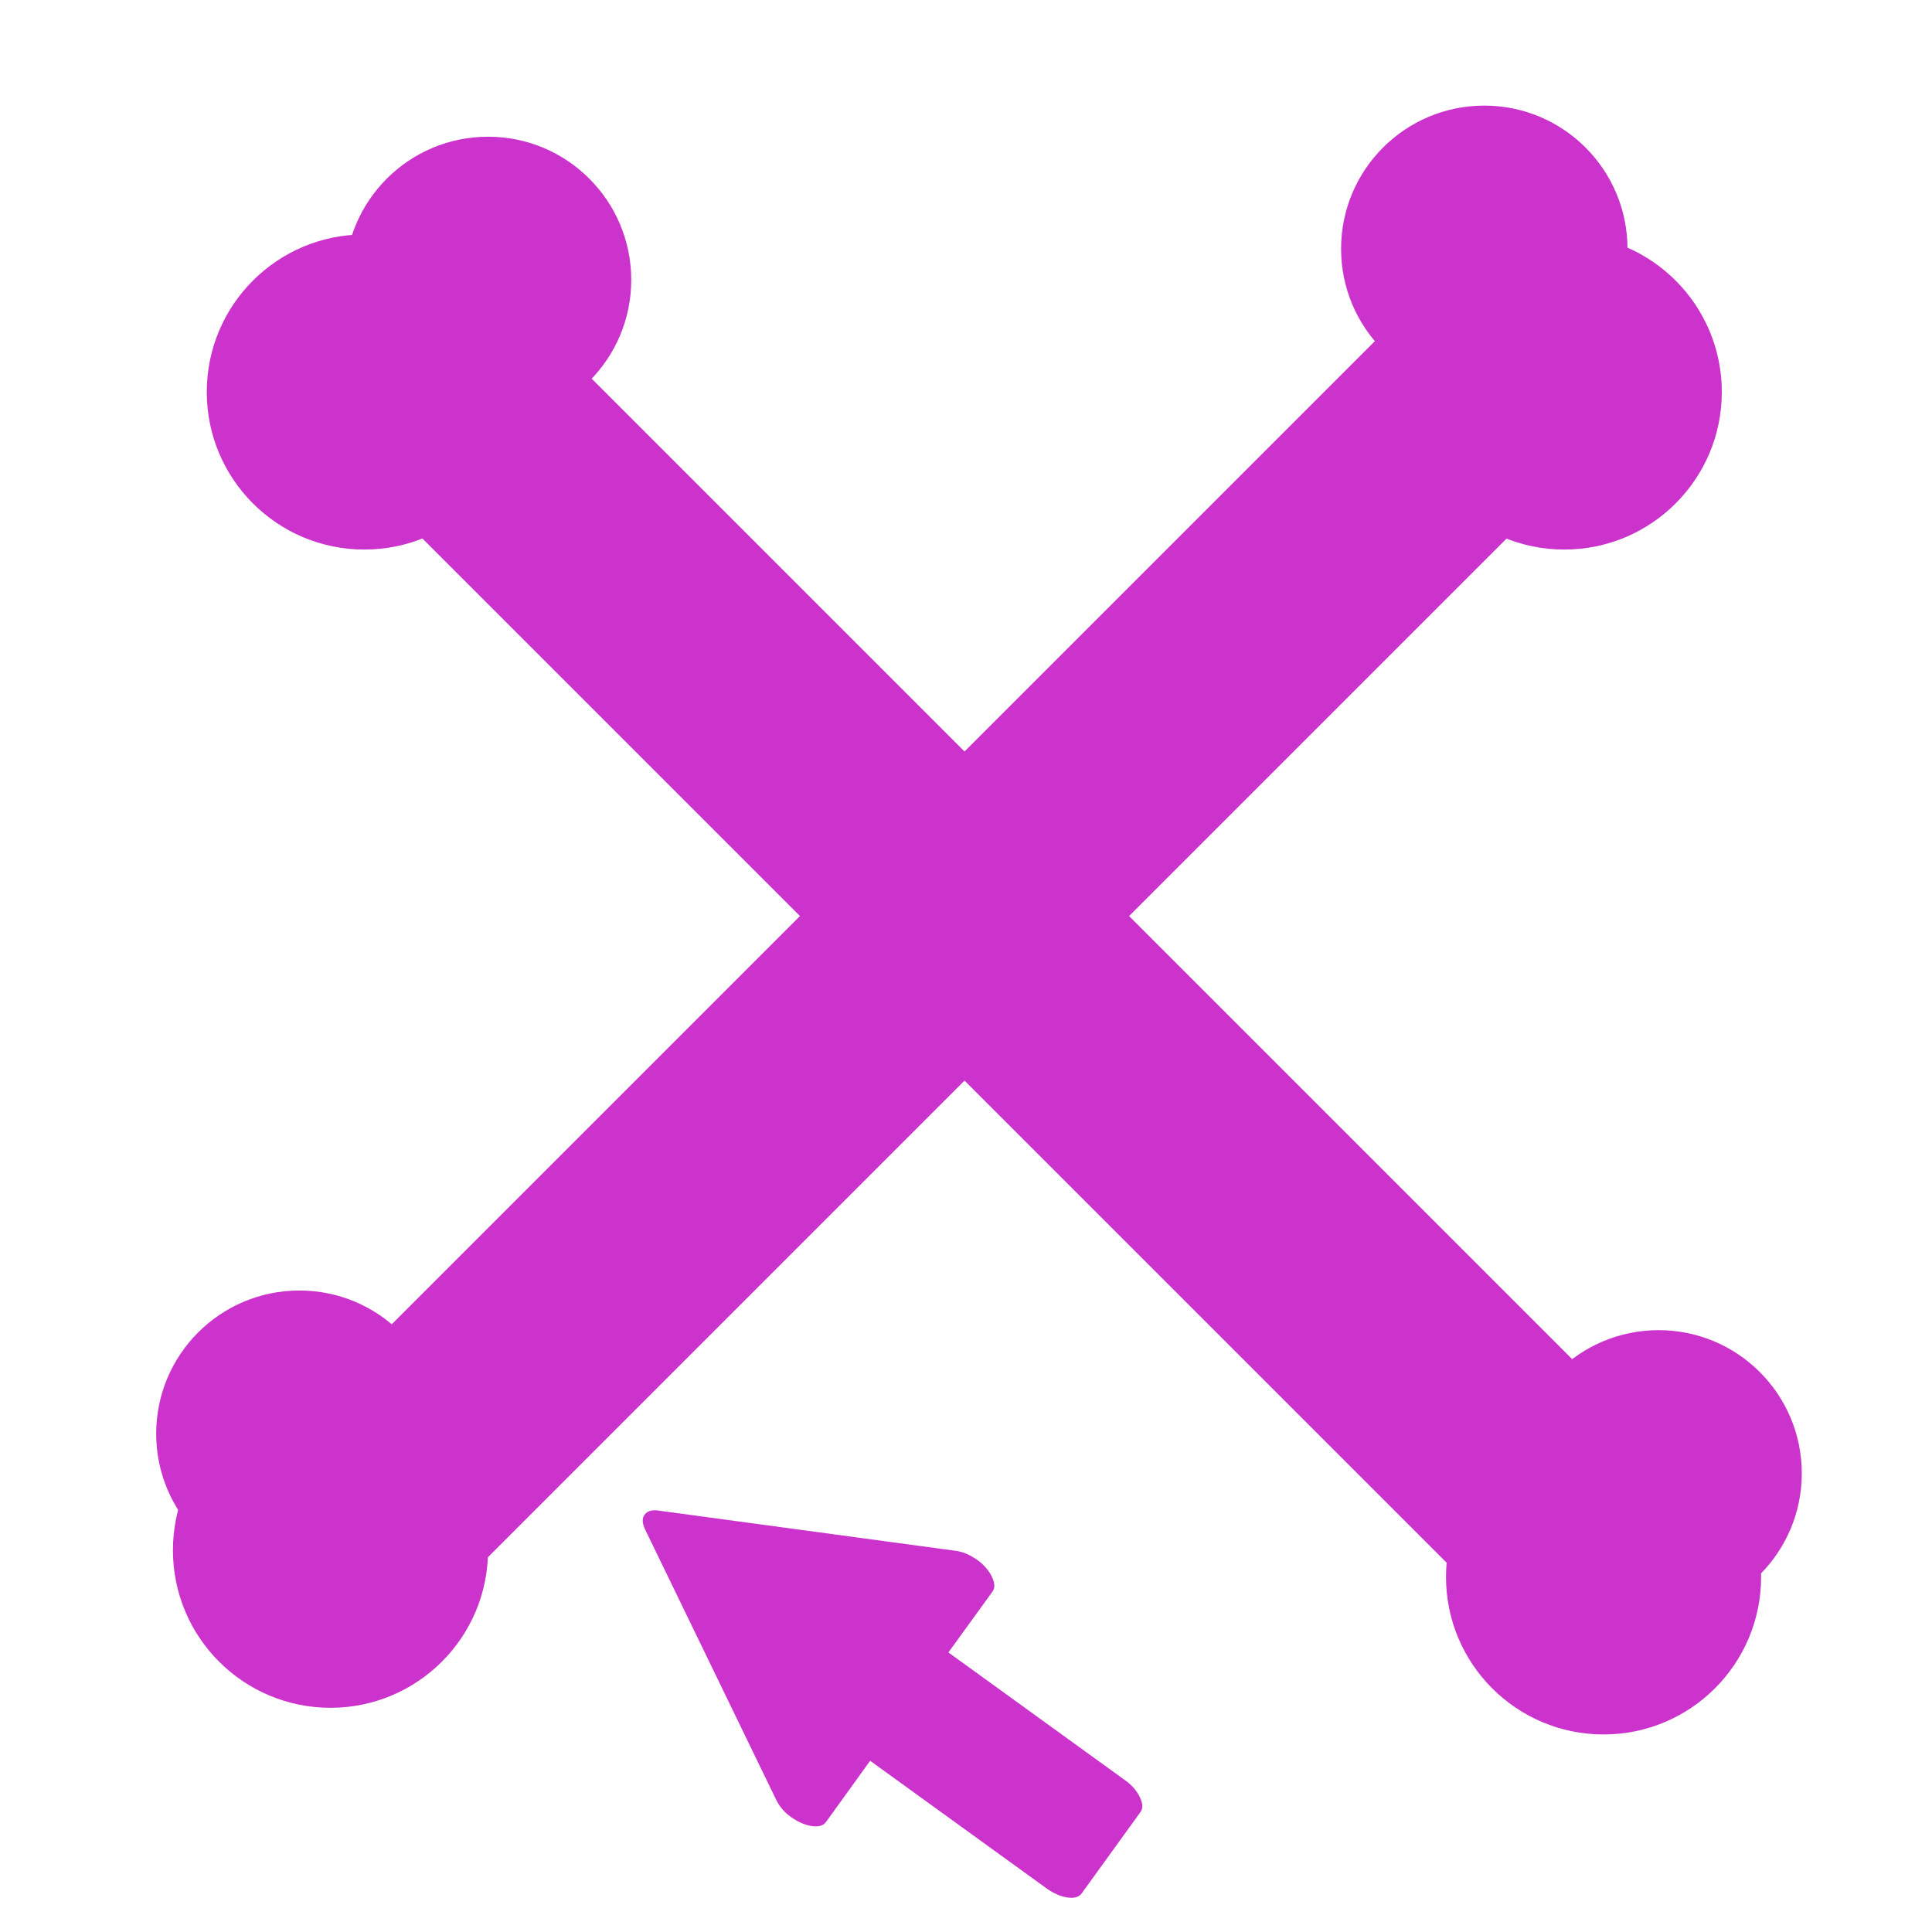 <?xml version="1.0" encoding="UTF-8"?><svg id="Filters" xmlns="http://www.w3.org/2000/svg" width="20px" height="20px" viewBox="0 0 56.41 56.53"><defs><style>.cls-1{fill:#c3c;stroke-width:0px;}</style></defs><g id="Layer_180"><circle class="cls-1" cx="48.47" cy="43.11" r="4.19"/><circle class="cls-1" cx="46.86" cy="46.14" r="4.61"/><circle class="cls-1" cx="14.22" cy="8.19" r="4.19"/><circle class="cls-1" cx="10.6" cy="11.47" r="4.61"/><rect class="cls-1" x="2.41" y="23.82" width="52.35" height="6.81" transform="translate(27.62 -12.24) rotate(45)"/><circle class="cls-1" cx="8.7" cy="41.95" r="4.19"/><circle class="cls-1" cx="9.61" cy="45.36" r="4.61"/><circle class="cls-1" cx="43.37" cy="7.28" r="4.19"/><circle class="cls-1" cx="45.71" cy="11.47" r="4.61"/><rect class="cls-1" x="2.41" y="22.98" width="52.35" height="6.81" transform="translate(67.45 24.83) rotate(135)"/><path class="cls-1" d="M19.22,44.2c-.2-.03-.34.01-.42.12s-.07.25.02.44l3.84,7.92c.09.18.23.35.43.49s.4.23.6.26c.2.03.34-.01.42-.12l1.29-1.79,5.17,3.74c.2.14.4.23.6.26.2.03.34-.01.42-.12l1.72-2.38c.08-.11.07-.25-.02-.44-.09-.18-.23-.35-.43-.49l-5.17-3.74,1.29-1.78c.08-.11.07-.25-.02-.44-.09-.18-.23-.35-.43-.49s-.4-.23-.6-.26l-8.72-1.18h0ZM19.22,44.2"/></g></svg>
